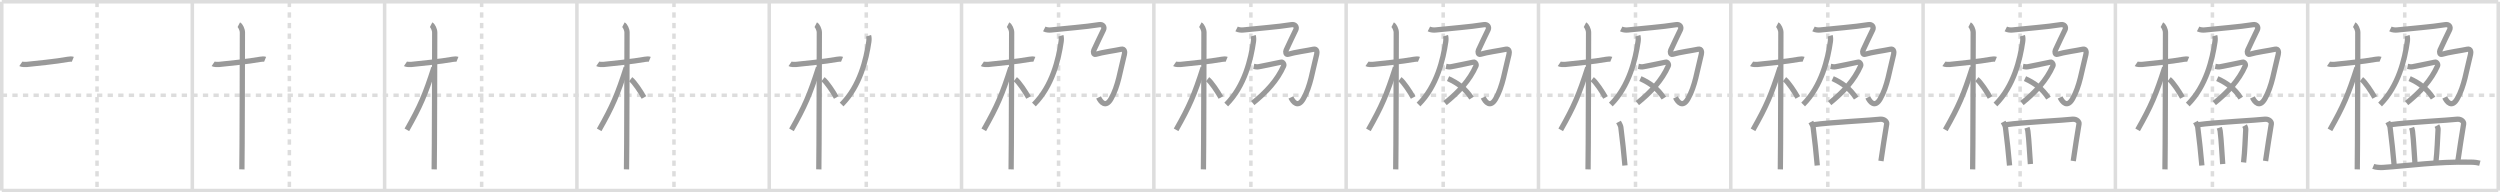 <svg width="1417px" height="109px" viewBox="0 0 1417 109" xmlns="http://www.w3.org/2000/svg" xmlns:xlink="http://www.w3.org/1999/xlink" xml:space="preserve" version="1.1" baseProfile="full">
<line x1="1" y1="1" x2="1416" y2="1" style="stroke:#ddd;stroke-width:2"></line>
<line x1="1" y1="1" x2="1" y2="108" style="stroke:#ddd;stroke-width:2"></line>
<line x1="1" y1="108" x2="1416" y2="108" style="stroke:#ddd;stroke-width:2"></line>
<line x1="1416" y1="1" x2="1416" y2="108" style="stroke:#ddd;stroke-width:2"></line>
<line x1="109" y1="1" x2="109" y2="108" style="stroke:#ddd;stroke-width:2"></line>
<line x1="218" y1="1" x2="218" y2="108" style="stroke:#ddd;stroke-width:2"></line>
<line x1="327" y1="1" x2="327" y2="108" style="stroke:#ddd;stroke-width:2"></line>
<line x1="436" y1="1" x2="436" y2="108" style="stroke:#ddd;stroke-width:2"></line>
<line x1="545" y1="1" x2="545" y2="108" style="stroke:#ddd;stroke-width:2"></line>
<line x1="654" y1="1" x2="654" y2="108" style="stroke:#ddd;stroke-width:2"></line>
<line x1="763" y1="1" x2="763" y2="108" style="stroke:#ddd;stroke-width:2"></line>
<line x1="872" y1="1" x2="872" y2="108" style="stroke:#ddd;stroke-width:2"></line>
<line x1="981" y1="1" x2="981" y2="108" style="stroke:#ddd;stroke-width:2"></line>
<line x1="1090" y1="1" x2="1090" y2="108" style="stroke:#ddd;stroke-width:2"></line>
<line x1="1199" y1="1" x2="1199" y2="108" style="stroke:#ddd;stroke-width:2"></line>
<line x1="1308" y1="1" x2="1308" y2="108" style="stroke:#ddd;stroke-width:2"></line>
<line x1="1" y1="54" x2="1416" y2="54" style="stroke:#ddd;stroke-width:2;stroke-dasharray:3 3"></line>
<line x1="55" y1="1" x2="55" y2="108" style="stroke:#ddd;stroke-width:2;stroke-dasharray:3 3"></line>
<line x1="164" y1="1" x2="164" y2="108" style="stroke:#ddd;stroke-width:2;stroke-dasharray:3 3"></line>
<line x1="273" y1="1" x2="273" y2="108" style="stroke:#ddd;stroke-width:2;stroke-dasharray:3 3"></line>
<line x1="382" y1="1" x2="382" y2="108" style="stroke:#ddd;stroke-width:2;stroke-dasharray:3 3"></line>
<line x1="491" y1="1" x2="491" y2="108" style="stroke:#ddd;stroke-width:2;stroke-dasharray:3 3"></line>
<line x1="600" y1="1" x2="600" y2="108" style="stroke:#ddd;stroke-width:2;stroke-dasharray:3 3"></line>
<line x1="709" y1="1" x2="709" y2="108" style="stroke:#ddd;stroke-width:2;stroke-dasharray:3 3"></line>
<line x1="818" y1="1" x2="818" y2="108" style="stroke:#ddd;stroke-width:2;stroke-dasharray:3 3"></line>
<line x1="927" y1="1" x2="927" y2="108" style="stroke:#ddd;stroke-width:2;stroke-dasharray:3 3"></line>
<line x1="1036" y1="1" x2="1036" y2="108" style="stroke:#ddd;stroke-width:2;stroke-dasharray:3 3"></line>
<line x1="1145" y1="1" x2="1145" y2="108" style="stroke:#ddd;stroke-width:2;stroke-dasharray:3 3"></line>
<line x1="1254" y1="1" x2="1254" y2="108" style="stroke:#ddd;stroke-width:2;stroke-dasharray:3 3"></line>
<line x1="1363" y1="1" x2="1363" y2="108" style="stroke:#ddd;stroke-width:2;stroke-dasharray:3 3"></line>
<path d="M11.78,36.22c0.35,0.24,2.39,0.41,3.31,0.31c3.94-0.41,17.12-1.71,23.45-2.91c0.92-0.17,2.15-0.24,2.73,0" style="fill:none;stroke:#999;stroke-width:3"></path>

<path d="M120.78,36.22c0.35,0.24,2.39,0.41,3.31,0.31c3.94-0.41,17.12-1.71,23.45-2.91c0.92-0.17,2.15-0.24,2.73,0" style="fill:none;stroke:#999;stroke-width:3"></path>
<path d="M135.36,14c0.91,0.47,2.04,2.75,2.04,4.42c0,0.95-0.12,71.75-0.3,77.58" style="fill:none;stroke:#999;stroke-width:3"></path>

<path d="M229.78,36.22c0.35,0.24,2.39,0.41,3.31,0.31c3.94-0.41,17.12-1.71,23.45-2.91c0.92-0.17,2.15-0.24,2.73,0" style="fill:none;stroke:#999;stroke-width:3"></path>
<path d="M244.36,14c0.91,0.47,2.04,2.75,2.04,4.42c0,0.95-0.12,71.75-0.3,77.58" style="fill:none;stroke:#999;stroke-width:3"></path>
<path d="M245.94,38.28C241.0,53.65,238.25,60.14,230.61,73.59" style="fill:none;stroke:#999;stroke-width:3"></path>

<path d="M338.78,36.22c0.35,0.24,2.39,0.41,3.31,0.31c3.94-0.41,17.12-1.71,23.45-2.91c0.92-0.17,2.15-0.24,2.73,0" style="fill:none;stroke:#999;stroke-width:3"></path>
<path d="M353.36,14c0.91,0.47,2.04,2.75,2.04,4.42c0,0.95-0.12,71.75-0.3,77.58" style="fill:none;stroke:#999;stroke-width:3"></path>
<path d="M354.94,38.28C350.0,53.65,347.25,60.14,339.61,73.59" style="fill:none;stroke:#999;stroke-width:3"></path>
<path d="M357.47,44.9C359.63,46.57,363.18,52,365.0,55.25" style="fill:none;stroke:#999;stroke-width:3"></path>

<path d="M447.78,36.22c0.35,0.24,2.39,0.41,3.31,0.31c3.94-0.41,17.12-1.71,23.45-2.91c0.92-0.17,2.15-0.24,2.73,0" style="fill:none;stroke:#999;stroke-width:3"></path>
<path d="M462.36,14c0.91,0.47,2.04,2.75,2.04,4.42c0,0.95-0.12,71.75-0.3,77.58" style="fill:none;stroke:#999;stroke-width:3"></path>
<path d="M463.94,38.28C459.0,53.65,456.25,60.14,448.61,73.59" style="fill:none;stroke:#999;stroke-width:3"></path>
<path d="M466.47,44.9C468.63,46.57,472.18,52,474.0,55.25" style="fill:none;stroke:#999;stroke-width:3"></path>
<path d="M492.31,20.26c0.26,0.81,0.33,2.09,0.13,3.41C491.0,33.47,487.55,48.71,477.02,59.24" style="fill:none;stroke:#999;stroke-width:3"></path>

<path d="M556.78,36.22c0.35,0.24,2.39,0.41,3.31,0.31c3.94-0.41,17.12-1.71,23.45-2.91c0.92-0.17,2.15-0.24,2.73,0" style="fill:none;stroke:#999;stroke-width:3"></path>
<path d="M571.36,14c0.91,0.47,2.04,2.75,2.04,4.42c0,0.95-0.12,71.75-0.3,77.58" style="fill:none;stroke:#999;stroke-width:3"></path>
<path d="M572.94,38.28C568.0,53.65,565.25,60.14,557.61,73.59" style="fill:none;stroke:#999;stroke-width:3"></path>
<path d="M575.47,44.9C577.63,46.57,581.18,52,583.0,55.25" style="fill:none;stroke:#999;stroke-width:3"></path>
<path d="M601.31,20.26c0.26,0.81,0.33,2.09,0.13,3.41C600.0,33.47,596.55,48.71,586.02,59.24" style="fill:none;stroke:#999;stroke-width:3"></path>
<path d="M591.89,16.41c1.12,0.57,2.73,0.7,3.85,0.57c8.66-0.96,18.99-1.66,27.33-3c2.09-0.34,3.13,1.33,2.41,2.87c-2.25,4.78-3.27,6.65-5.51,11.62c-0.44,0.98-0.16,2.69,1.12,2.3c3.69-1.15,10.93-2.1,14.46-2.87c1.92-0.42,2.06,1.71,1.76,2.87C634.9,40.15,633.84,48.84,629.73,56c-3.01,5.26-5.77,1.91-7.06-0.77" style="fill:none;stroke:#999;stroke-width:3"></path>

<path d="M665.78,36.22c0.35,0.24,2.39,0.41,3.31,0.31c3.94-0.41,17.12-1.71,23.45-2.91c0.92-0.17,2.15-0.24,2.73,0" style="fill:none;stroke:#999;stroke-width:3"></path>
<path d="M680.36,14c0.91,0.47,2.04,2.75,2.04,4.42c0,0.95-0.12,71.75-0.3,77.58" style="fill:none;stroke:#999;stroke-width:3"></path>
<path d="M681.94,38.28C677.0,53.65,674.25,60.14,666.61,73.59" style="fill:none;stroke:#999;stroke-width:3"></path>
<path d="M684.47,44.9C686.63,46.57,690.18,52,692.0,55.25" style="fill:none;stroke:#999;stroke-width:3"></path>
<path d="M710.31,20.26c0.26,0.81,0.33,2.09,0.13,3.41C709.0,33.47,705.55,48.71,695.02,59.24" style="fill:none;stroke:#999;stroke-width:3"></path>
<path d="M700.89,16.41c1.12,0.57,2.73,0.7,3.85,0.57c8.66-0.96,18.99-1.66,27.33-3c2.09-0.34,3.13,1.33,2.41,2.87c-2.25,4.78-3.27,6.65-5.51,11.62c-0.44,0.98-0.16,2.69,1.12,2.3c3.69-1.15,10.93-2.1,14.46-2.87c1.92-0.42,2.06,1.71,1.76,2.87C743.9,40.15,742.84,48.84,738.73,56c-3.01,5.26-5.77,1.91-7.06-0.77" style="fill:none;stroke:#999;stroke-width:3"></path>
<path d="M710.61,37.62c1.02,0.19,1.84,0.44,2.97,0.18c1.12-0.27,11.81-2.31,12.58-2.58c0.78-0.27,1.87,1.15,1.46,2.08C724.0,45.5,717.75,52.25,710.06,58.42" style="fill:none;stroke:#999;stroke-width:3"></path>

<path d="M774.78,36.22c0.35,0.24,2.39,0.41,3.31,0.31c3.94-0.41,17.12-1.71,23.45-2.91c0.92-0.17,2.15-0.24,2.73,0" style="fill:none;stroke:#999;stroke-width:3"></path>
<path d="M789.36,14c0.91,0.47,2.04,2.75,2.04,4.42c0,0.95-0.12,71.75-0.3,77.58" style="fill:none;stroke:#999;stroke-width:3"></path>
<path d="M790.94,38.28C786.0,53.65,783.25,60.14,775.61,73.59" style="fill:none;stroke:#999;stroke-width:3"></path>
<path d="M793.47,44.9C795.63,46.57,799.18,52,801.0,55.25" style="fill:none;stroke:#999;stroke-width:3"></path>
<path d="M819.31,20.26c0.26,0.81,0.33,2.09,0.13,3.41C818.0,33.47,814.55,48.71,804.02,59.24" style="fill:none;stroke:#999;stroke-width:3"></path>
<path d="M809.89,16.41c1.12,0.57,2.73,0.7,3.85,0.57c8.66-0.96,18.99-1.66,27.33-3c2.09-0.34,3.13,1.33,2.41,2.87c-2.25,4.78-3.27,6.65-5.51,11.62c-0.44,0.98-0.16,2.69,1.12,2.3c3.69-1.15,10.93-2.1,14.46-2.87c1.92-0.42,2.06,1.71,1.76,2.87C852.9,40.15,851.84,48.84,847.73,56c-3.01,5.26-5.77,1.91-7.06-0.77" style="fill:none;stroke:#999;stroke-width:3"></path>
<path d="M819.61,37.62c1.02,0.19,1.84,0.44,2.97,0.18c1.12-0.27,11.81-2.31,12.58-2.58c0.78-0.27,1.87,1.15,1.46,2.08C833.0,45.5,826.75,52.25,819.06,58.42" style="fill:none;stroke:#999;stroke-width:3"></path>
<path d="M820.76,44.56c5.79,2.66,9.96,5.86,13.32,11.04" style="fill:none;stroke:#999;stroke-width:3"></path>

<path d="M883.78,36.22c0.35,0.24,2.39,0.41,3.31,0.31c3.94-0.41,17.12-1.71,23.45-2.91c0.92-0.17,2.15-0.24,2.73,0" style="fill:none;stroke:#999;stroke-width:3"></path>
<path d="M898.36,14c0.91,0.47,2.04,2.75,2.04,4.42c0,0.95-0.12,71.75-0.3,77.58" style="fill:none;stroke:#999;stroke-width:3"></path>
<path d="M899.94,38.28C895.0,53.65,892.25,60.14,884.61,73.59" style="fill:none;stroke:#999;stroke-width:3"></path>
<path d="M902.47,44.9C904.63,46.57,908.18,52,910.0,55.25" style="fill:none;stroke:#999;stroke-width:3"></path>
<path d="M928.31,20.26c0.26,0.81,0.33,2.09,0.13,3.41C927.0,33.47,923.55,48.71,913.02,59.24" style="fill:none;stroke:#999;stroke-width:3"></path>
<path d="M918.89,16.41c1.12,0.57,2.73,0.7,3.85,0.57c8.66-0.96,18.99-1.66,27.33-3c2.09-0.34,3.13,1.33,2.41,2.87c-2.25,4.78-3.27,6.65-5.51,11.62c-0.44,0.98-0.16,2.69,1.12,2.3c3.69-1.15,10.93-2.1,14.46-2.87c1.92-0.42,2.06,1.71,1.76,2.87C961.9,40.15,960.84,48.84,956.73,56c-3.01,5.26-5.77,1.91-7.06-0.77" style="fill:none;stroke:#999;stroke-width:3"></path>
<path d="M928.61,37.62c1.02,0.19,1.84,0.44,2.97,0.18c1.12-0.27,11.81-2.31,12.58-2.58c0.78-0.27,1.87,1.15,1.46,2.08C942.0,45.5,935.75,52.25,928.06,58.42" style="fill:none;stroke:#999;stroke-width:3"></path>
<path d="M929.76,44.56c5.79,2.66,9.96,5.86,13.32,11.04" style="fill:none;stroke:#999;stroke-width:3"></path>
<path d="M917.39,69.13c0.52,0.97,1.19,2.17,1.3,2.99c0.87,6.51,1.73,15.01,2.33,21.68" style="fill:none;stroke:#999;stroke-width:3"></path>

<path d="M992.78,36.22c0.35,0.24,2.39,0.41,3.31,0.31c3.94-0.41,17.12-1.71,23.45-2.91c0.92-0.17,2.15-0.24,2.73,0" style="fill:none;stroke:#999;stroke-width:3"></path>
<path d="M1007.36,14c0.91,0.47,2.04,2.75,2.04,4.42c0,0.95-0.12,71.75-0.3,77.58" style="fill:none;stroke:#999;stroke-width:3"></path>
<path d="M1008.94,38.28C1004.0,53.65,1001.25,60.14,993.61,73.59" style="fill:none;stroke:#999;stroke-width:3"></path>
<path d="M1011.47,44.9C1013.63,46.57,1017.18,52,1019.0,55.25" style="fill:none;stroke:#999;stroke-width:3"></path>
<path d="M1037.31,20.26c0.26,0.81,0.33,2.09,0.13,3.41C1036.0,33.47,1032.55,48.71,1022.02,59.24" style="fill:none;stroke:#999;stroke-width:3"></path>
<path d="M1027.89,16.41c1.12,0.57,2.73,0.7,3.85,0.57c8.66-0.96,18.99-1.66,27.33-3c2.09-0.34,3.13,1.33,2.41,2.87c-2.25,4.78-3.27,6.65-5.51,11.62c-0.44,0.98-0.16,2.69,1.12,2.3c3.69-1.15,10.93-2.1,14.46-2.87c1.92-0.42,2.06,1.71,1.76,2.87C1070.9,40.15,1069.84,48.84,1065.73,56c-3.01,5.26-5.77,1.91-7.06-0.77" style="fill:none;stroke:#999;stroke-width:3"></path>
<path d="M1037.61,37.62c1.02,0.19,1.84,0.44,2.97,0.18c1.12-0.27,11.81-2.31,12.58-2.58c0.78-0.27,1.87,1.15,1.46,2.08C1051.0,45.5,1044.75,52.25,1037.06,58.42" style="fill:none;stroke:#999;stroke-width:3"></path>
<path d="M1038.76,44.56c5.79,2.66,9.96,5.86,13.32,11.04" style="fill:none;stroke:#999;stroke-width:3"></path>
<path d="M1026.39,69.13c0.52,0.97,1.19,2.17,1.3,2.99c0.87,6.51,1.73,15.01,2.33,21.68" style="fill:none;stroke:#999;stroke-width:3"></path>
<path d="M1027.99,70.67c9.15-1.33,34.12-2.58,37.96-3.11c2.3-0.07,3.63,1.57,3.44,2.64c-0.79,4.4-2.47,15.63-3.27,21.05" style="fill:none;stroke:#999;stroke-width:3"></path>

<path d="M1101.78,36.22c0.35,0.24,2.39,0.41,3.31,0.31c3.94-0.41,17.12-1.71,23.45-2.91c0.92-0.17,2.15-0.24,2.73,0" style="fill:none;stroke:#999;stroke-width:3"></path>
<path d="M1116.36,14c0.91,0.47,2.04,2.75,2.04,4.42c0,0.95-0.12,71.75-0.3,77.58" style="fill:none;stroke:#999;stroke-width:3"></path>
<path d="M1117.94,38.28C1113.0,53.65,1110.25,60.14,1102.61,73.59" style="fill:none;stroke:#999;stroke-width:3"></path>
<path d="M1120.47,44.9C1122.63,46.57,1126.18,52,1128.0,55.25" style="fill:none;stroke:#999;stroke-width:3"></path>
<path d="M1146.31,20.26c0.26,0.81,0.33,2.09,0.13,3.41C1145.0,33.47,1141.55,48.71,1131.02,59.24" style="fill:none;stroke:#999;stroke-width:3"></path>
<path d="M1136.89,16.41c1.12,0.57,2.73,0.7,3.85,0.57c8.66-0.96,18.99-1.66,27.33-3c2.09-0.34,3.13,1.33,2.41,2.87c-2.25,4.78-3.27,6.65-5.51,11.62c-0.44,0.98-0.16,2.69,1.12,2.3c3.69-1.15,10.93-2.1,14.46-2.87c1.92-0.42,2.06,1.71,1.76,2.87C1179.9,40.15,1178.84,48.84,1174.73,56c-3.01,5.26-5.77,1.91-7.06-0.77" style="fill:none;stroke:#999;stroke-width:3"></path>
<path d="M1146.61,37.62c1.02,0.19,1.84,0.44,2.97,0.18c1.12-0.27,11.81-2.31,12.58-2.58c0.78-0.27,1.87,1.15,1.46,2.08C1160.0,45.5,1153.75,52.25,1146.06,58.42" style="fill:none;stroke:#999;stroke-width:3"></path>
<path d="M1147.76,44.56c5.79,2.66,9.96,5.86,13.32,11.04" style="fill:none;stroke:#999;stroke-width:3"></path>
<path d="M1135.39,69.13c0.52,0.97,1.19,2.17,1.3,2.99c0.87,6.51,1.73,15.01,2.33,21.68" style="fill:none;stroke:#999;stroke-width:3"></path>
<path d="M1136.99,70.67c9.15-1.33,34.12-2.58,37.96-3.11c2.3-0.07,3.63,1.57,3.44,2.64c-0.79,4.4-2.47,15.63-3.27,21.05" style="fill:none;stroke:#999;stroke-width:3"></path>
<path d="M1148.87,72.38c0.21,0.62,0.43,1.14,0.53,1.91c0.73,6.04,0.91,12.27,1.43,18.69" style="fill:none;stroke:#999;stroke-width:3"></path>

<path d="M1210.78,36.22c0.35,0.24,2.39,0.41,3.31,0.31c3.94-0.41,17.12-1.71,23.45-2.91c0.92-0.17,2.15-0.24,2.73,0" style="fill:none;stroke:#999;stroke-width:3"></path>
<path d="M1225.36,14c0.91,0.47,2.04,2.75,2.04,4.42c0,0.95-0.12,71.75-0.3,77.58" style="fill:none;stroke:#999;stroke-width:3"></path>
<path d="M1226.94,38.28C1222.0,53.65,1219.25,60.14,1211.61,73.59" style="fill:none;stroke:#999;stroke-width:3"></path>
<path d="M1229.47,44.9C1231.63,46.57,1235.18,52,1237.0,55.25" style="fill:none;stroke:#999;stroke-width:3"></path>
<path d="M1255.31,20.26c0.26,0.81,0.33,2.09,0.13,3.41C1254.0,33.47,1250.55,48.71,1240.02,59.24" style="fill:none;stroke:#999;stroke-width:3"></path>
<path d="M1245.89,16.41c1.12,0.57,2.73,0.7,3.85,0.57c8.66-0.96,18.99-1.66,27.33-3c2.09-0.34,3.13,1.33,2.41,2.87c-2.25,4.78-3.27,6.65-5.51,11.62c-0.44,0.98-0.16,2.69,1.12,2.3c3.69-1.15,10.93-2.1,14.46-2.87c1.92-0.42,2.06,1.71,1.76,2.87C1288.9,40.15,1287.84,48.84,1283.73,56c-3.01,5.26-5.77,1.91-7.06-0.77" style="fill:none;stroke:#999;stroke-width:3"></path>
<path d="M1255.61,37.62c1.02,0.19,1.84,0.44,2.97,0.18c1.12-0.27,11.81-2.31,12.58-2.58c0.78-0.27,1.87,1.15,1.46,2.08C1269.0,45.5,1262.75,52.25,1255.06,58.42" style="fill:none;stroke:#999;stroke-width:3"></path>
<path d="M1256.76,44.56c5.79,2.66,9.96,5.86,13.32,11.04" style="fill:none;stroke:#999;stroke-width:3"></path>
<path d="M1244.39,69.13c0.52,0.97,1.19,2.17,1.3,2.99c0.87,6.51,1.73,15.01,2.33,21.68" style="fill:none;stroke:#999;stroke-width:3"></path>
<path d="M1245.99,70.67c9.15-1.33,34.12-2.58,37.96-3.11c2.3-0.07,3.63,1.57,3.44,2.64c-0.79,4.4-2.47,15.63-3.27,21.05" style="fill:none;stroke:#999;stroke-width:3"></path>
<path d="M1257.87,72.38c0.21,0.62,0.43,1.14,0.53,1.91c0.73,6.04,0.91,12.27,1.43,18.69" style="fill:none;stroke:#999;stroke-width:3"></path>
<path d="M1272.25,71.19c0.34,0.62,0.69,1.51,0.64,2.32c-0.32,5.16-0.45,11.77-1.23,18.55" style="fill:none;stroke:#999;stroke-width:3"></path>

<path d="M1319.78,36.22c0.35,0.24,2.39,0.41,3.31,0.31c3.94-0.41,17.12-1.71,23.45-2.91c0.92-0.17,2.15-0.24,2.73,0" style="fill:none;stroke:#999;stroke-width:3"></path>
<path d="M1334.36,14c0.91,0.47,2.04,2.75,2.04,4.42c0,0.95-0.12,71.75-0.3,77.58" style="fill:none;stroke:#999;stroke-width:3"></path>
<path d="M1335.94,38.28C1331.0,53.65,1328.25,60.14,1320.61,73.59" style="fill:none;stroke:#999;stroke-width:3"></path>
<path d="M1338.47,44.9C1340.63,46.57,1344.18,52,1346.0,55.25" style="fill:none;stroke:#999;stroke-width:3"></path>
<path d="M1364.31,20.26c0.26,0.81,0.33,2.09,0.13,3.41C1363.0,33.47,1359.55,48.71,1349.02,59.24" style="fill:none;stroke:#999;stroke-width:3"></path>
<path d="M1354.89,16.41c1.12,0.57,2.73,0.7,3.85,0.57c8.66-0.96,18.99-1.66,27.33-3c2.09-0.34,3.13,1.33,2.41,2.87c-2.25,4.78-3.27,6.65-5.51,11.62c-0.44,0.98-0.16,2.69,1.12,2.3c3.69-1.15,10.93-2.1,14.46-2.87c1.92-0.42,2.06,1.71,1.76,2.87C1397.9,40.15,1396.84,48.84,1392.73,56c-3.01,5.26-5.77,1.91-7.06-0.77" style="fill:none;stroke:#999;stroke-width:3"></path>
<path d="M1364.61,37.62c1.02,0.19,1.84,0.44,2.97,0.18c1.12-0.27,11.81-2.31,12.58-2.58c0.78-0.27,1.87,1.15,1.46,2.08C1378.0,45.5,1371.75,52.25,1364.06,58.42" style="fill:none;stroke:#999;stroke-width:3"></path>
<path d="M1365.76,44.56c5.79,2.66,9.96,5.86,13.32,11.04" style="fill:none;stroke:#999;stroke-width:3"></path>
<path d="M1353.39,69.13c0.52,0.97,1.19,2.17,1.3,2.99c0.87,6.51,1.73,15.01,2.33,21.68" style="fill:none;stroke:#999;stroke-width:3"></path>
<path d="M1354.99,70.67c9.15-1.33,34.12-2.58,37.96-3.11c2.3-0.07,3.63,1.57,3.44,2.64c-0.79,4.4-2.47,15.63-3.27,21.05" style="fill:none;stroke:#999;stroke-width:3"></path>
<path d="M1366.87,72.38c0.21,0.62,0.43,1.14,0.53,1.91c0.73,6.04,0.91,12.27,1.43,18.69" style="fill:none;stroke:#999;stroke-width:3"></path>
<path d="M1381.25,71.19c0.34,0.62,0.69,1.51,0.64,2.32c-0.32,5.16-0.45,11.77-1.23,18.55" style="fill:none;stroke:#999;stroke-width:3"></path>
<path d="M1345.17,94.29c1.45,0.62,4.11,0.72,5.56,0.62c15.08-1.03,30.32-3.36,49.78-3c2.42,0.04,3.86,0.29,5.07,0.6" style="fill:none;stroke:#999;stroke-width:3"></path>

</svg>
